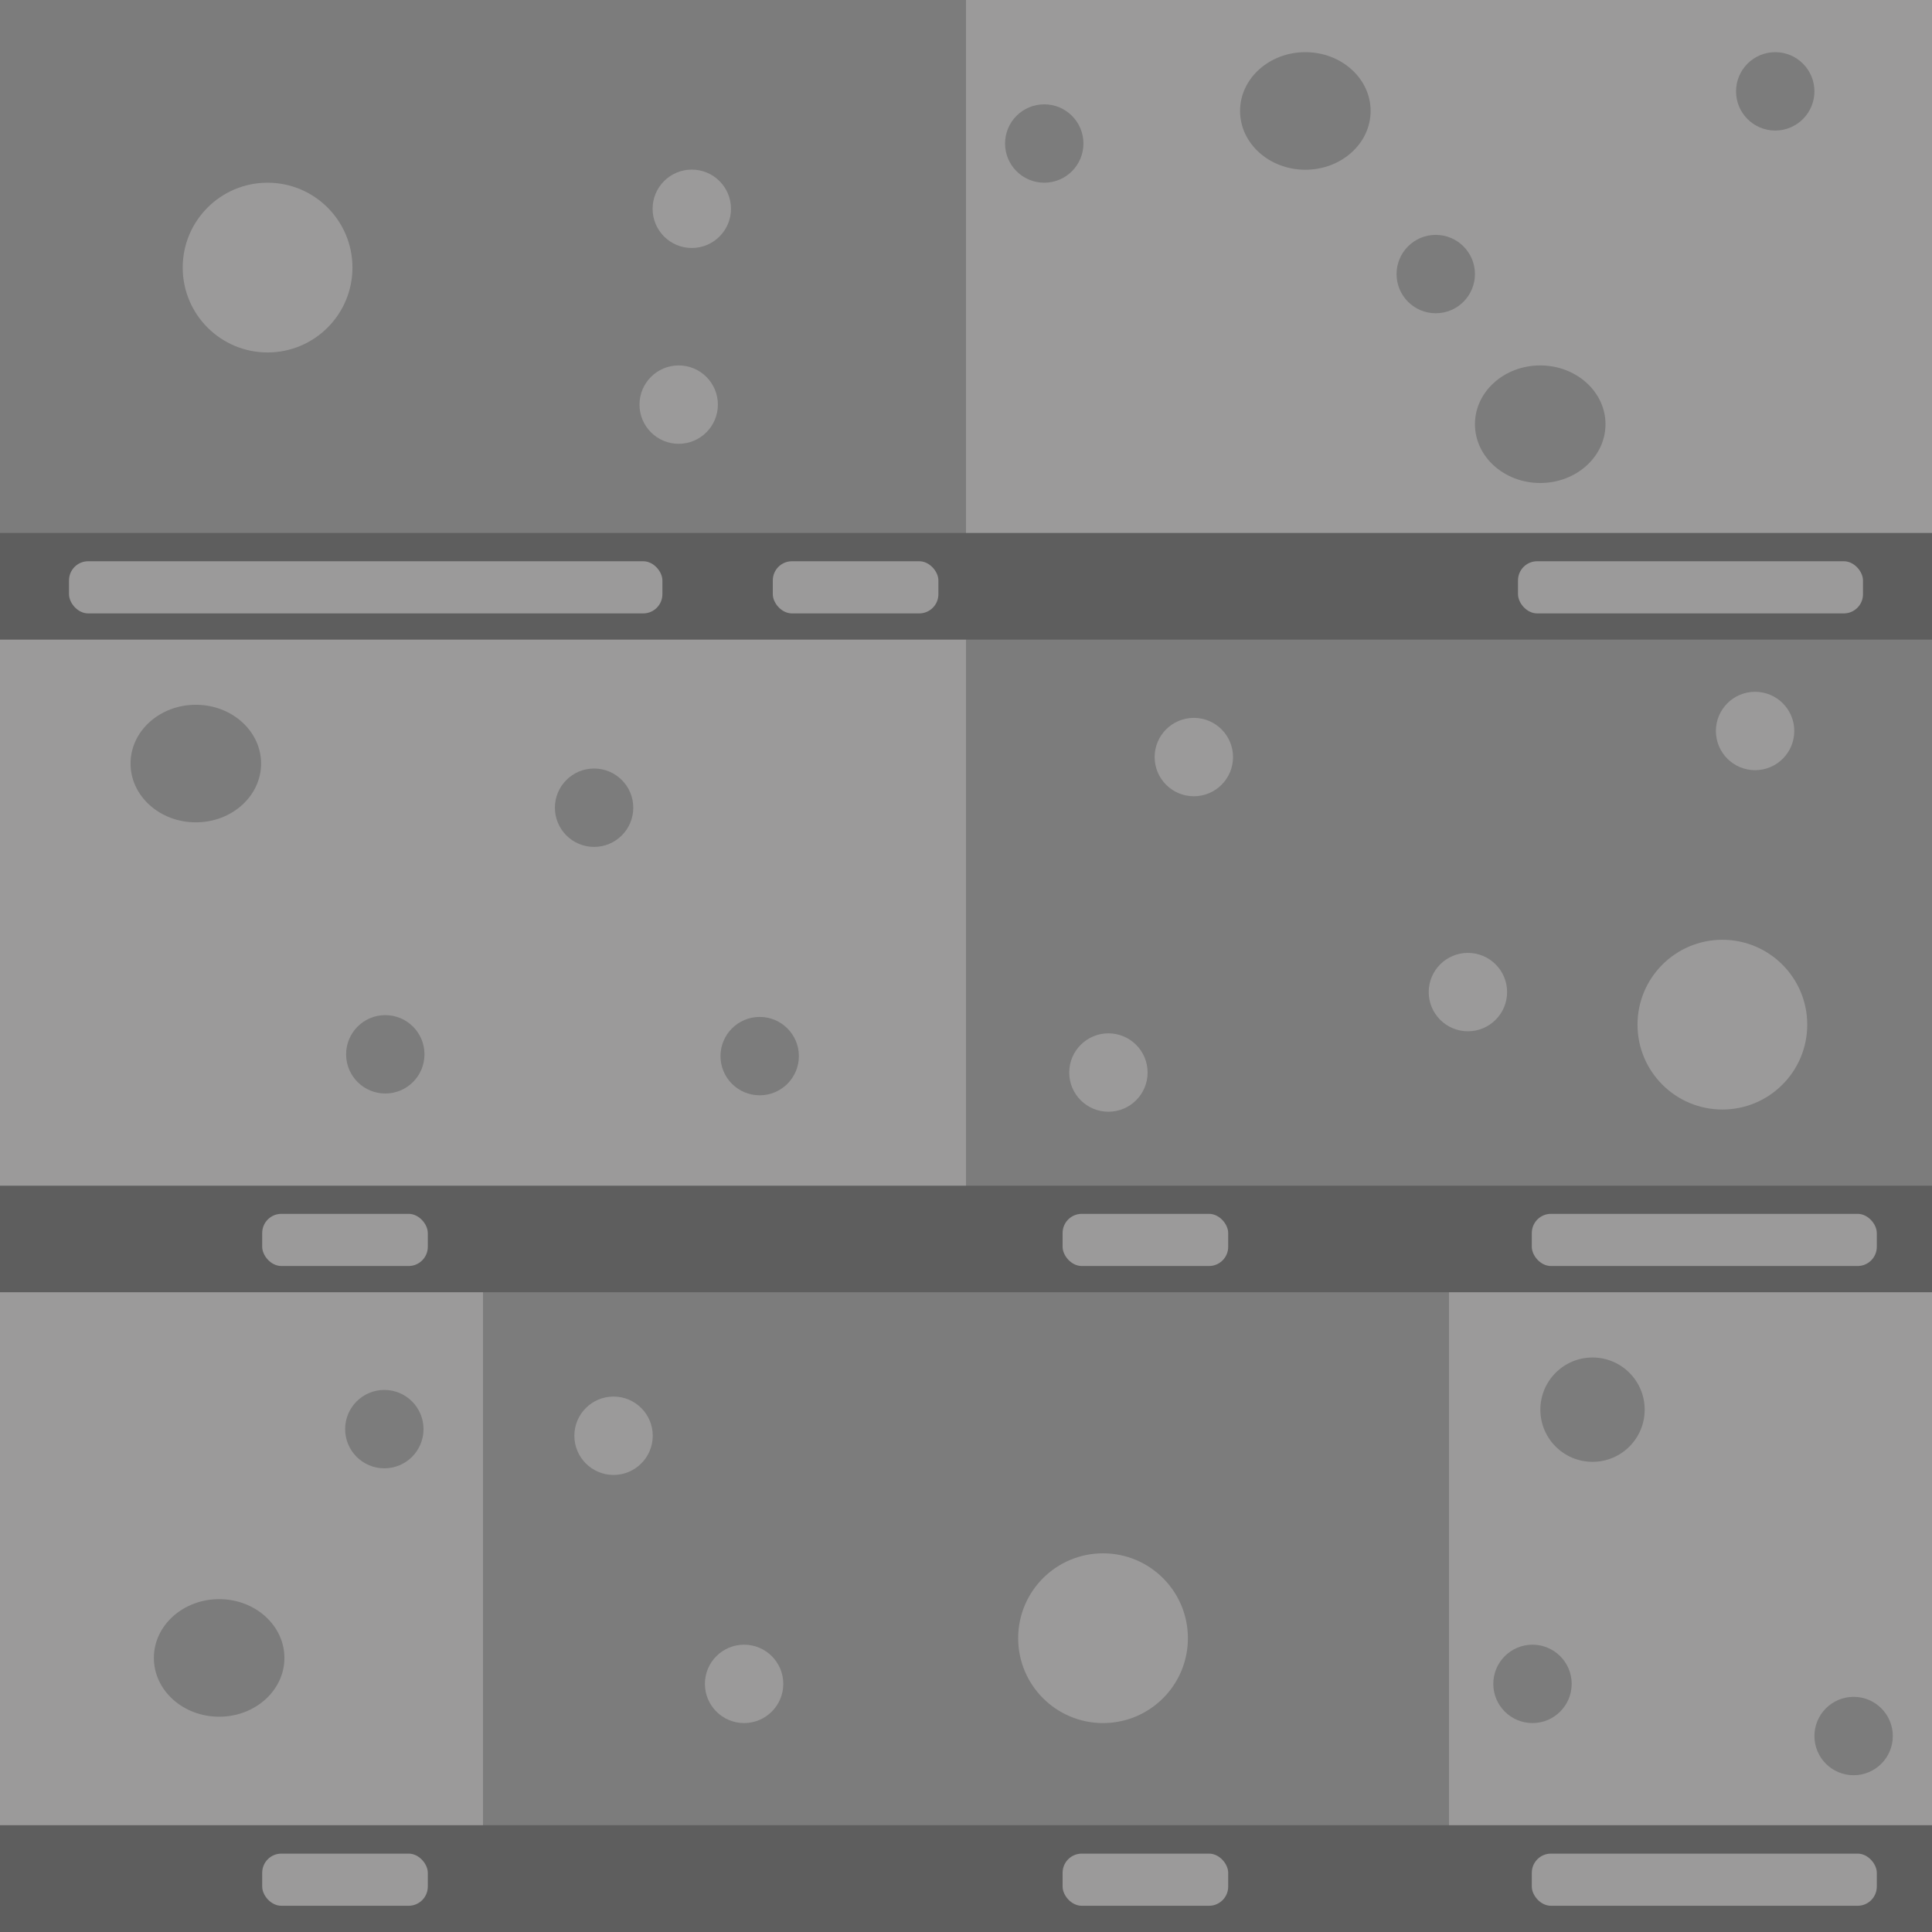 <svg xmlns="http://www.w3.org/2000/svg" viewBox="0 0 140 140"><defs><style>.cls-1{fill:#5e5e5e;}.cls-2{fill:#9b9a9a;}.cls-3{fill:#7c7c7c;}</style></defs><title>Gray Brick Wall Tile</title><g id="Layer_25" data-name="Layer 25"><rect class="cls-1" width="140" height="140"/><rect class="cls-2" x="70" width="70" height="38.62"/><polygon class="cls-3" points="35 0 0 0 0 38.62 35 38.62 70 38.62 70 0 35 0"/><circle class="cls-2" cx="19.39" cy="19.39" r="6.15"/><circle class="cls-2" cx="49.18" cy="29.32" r="2.84"/><circle class="cls-2" cx="50.13" cy="15.13" r="2.84"/><circle class="cls-3" cx="75.67" cy="10.4" r="2.84"/><rect class="cls-2" y="46.35" width="70" height="39.57"/><circle class="cls-3" cx="43.05" cy="58.53" r="2.84"/><circle class="cls-3" cx="55.05" cy="76.53" r="2.84"/><circle class="cls-3" cx="27.92" cy="76.4" r="2.84"/><ellipse class="cls-3" cx="14.19" cy="55.33" rx="4.73" ry="4.26"/><rect class="cls-2" x="105" y="93.64" width="35" height="38.62"/><rect class="cls-2" y="93.64" width="35" height="38.62"/><circle class="cls-3" cx="27.85" cy="103.56" r="2.84"/><circle class="cls-3" cx="134.32" cy="125.8" r="2.84"/><ellipse class="cls-3" cx="15.88" cy="120.14" rx="4.73" ry="4.26"/><polygon class="cls-3" points="105 46.35 70 46.35 70 85.92 105 85.92 140 85.92 140 46.35 105 46.35"/><circle class="cls-2" cx="124.81" cy="74.25" r="6.15"/><circle class="cls-2" cx="80.32" cy="77.72" r="2.84"/><circle class="cls-2" cx="127.18" cy="52.97" r="2.84"/><circle class="cls-2" cx="86.51" cy="54.86" r="2.84"/><circle class="cls-2" cx="106.37" cy="71.89" r="2.84"/><circle class="cls-3" cx="104.04" cy="19.86" r="2.84"/><ellipse class="cls-3" cx="94.59" cy="8.04" rx="4.73" ry="4.26"/><ellipse class="cls-3" cx="111.61" cy="30.74" rx="4.73" ry="4.26"/><circle class="cls-3" cx="128.64" cy="6.62" r="2.84"/><polygon class="cls-3" points="70 93.64 35 93.64 35 132.26 70 132.26 105 132.26 105 93.64 70 93.64"/><circle class="cls-2" cx="79.93" cy="118.71" r="6.15"/><circle class="cls-3" cx="115.4" cy="102.15" r="3.78"/><circle class="cls-3" cx="111.05" cy="122.02" r="2.84"/><circle class="cls-2" cx="53.92" cy="122.02" r="2.84"/><circle class="cls-2" cx="44.46" cy="104.04" r="2.84"/><rect class="cls-2" x="5" y="40.67" width="43" height="3.78" rx="1.39"/><rect class="cls-2" x="56" y="40.67" width="12" height="3.78" rx="1.39"/><rect class="cls-2" x="110" y="40.67" width="25" height="3.78" rx="1.39"/><rect class="cls-2" x="77" y="87.96" width="12" height="3.78" rx="1.39"/><rect class="cls-2" x="19" y="87.96" width="12" height="3.78" rx="1.39"/><rect class="cls-2" x="111" y="87.96" width="25" height="3.78" rx="1.39"/><rect class="cls-2" x="77" y="134.32" width="12" height="3.78" rx="1.39"/><rect class="cls-2" x="19" y="134.32" width="12" height="3.78" rx="1.39"/><rect class="cls-2" x="111" y="134.32" width="25" height="3.78" rx="1.39"/></g></svg>